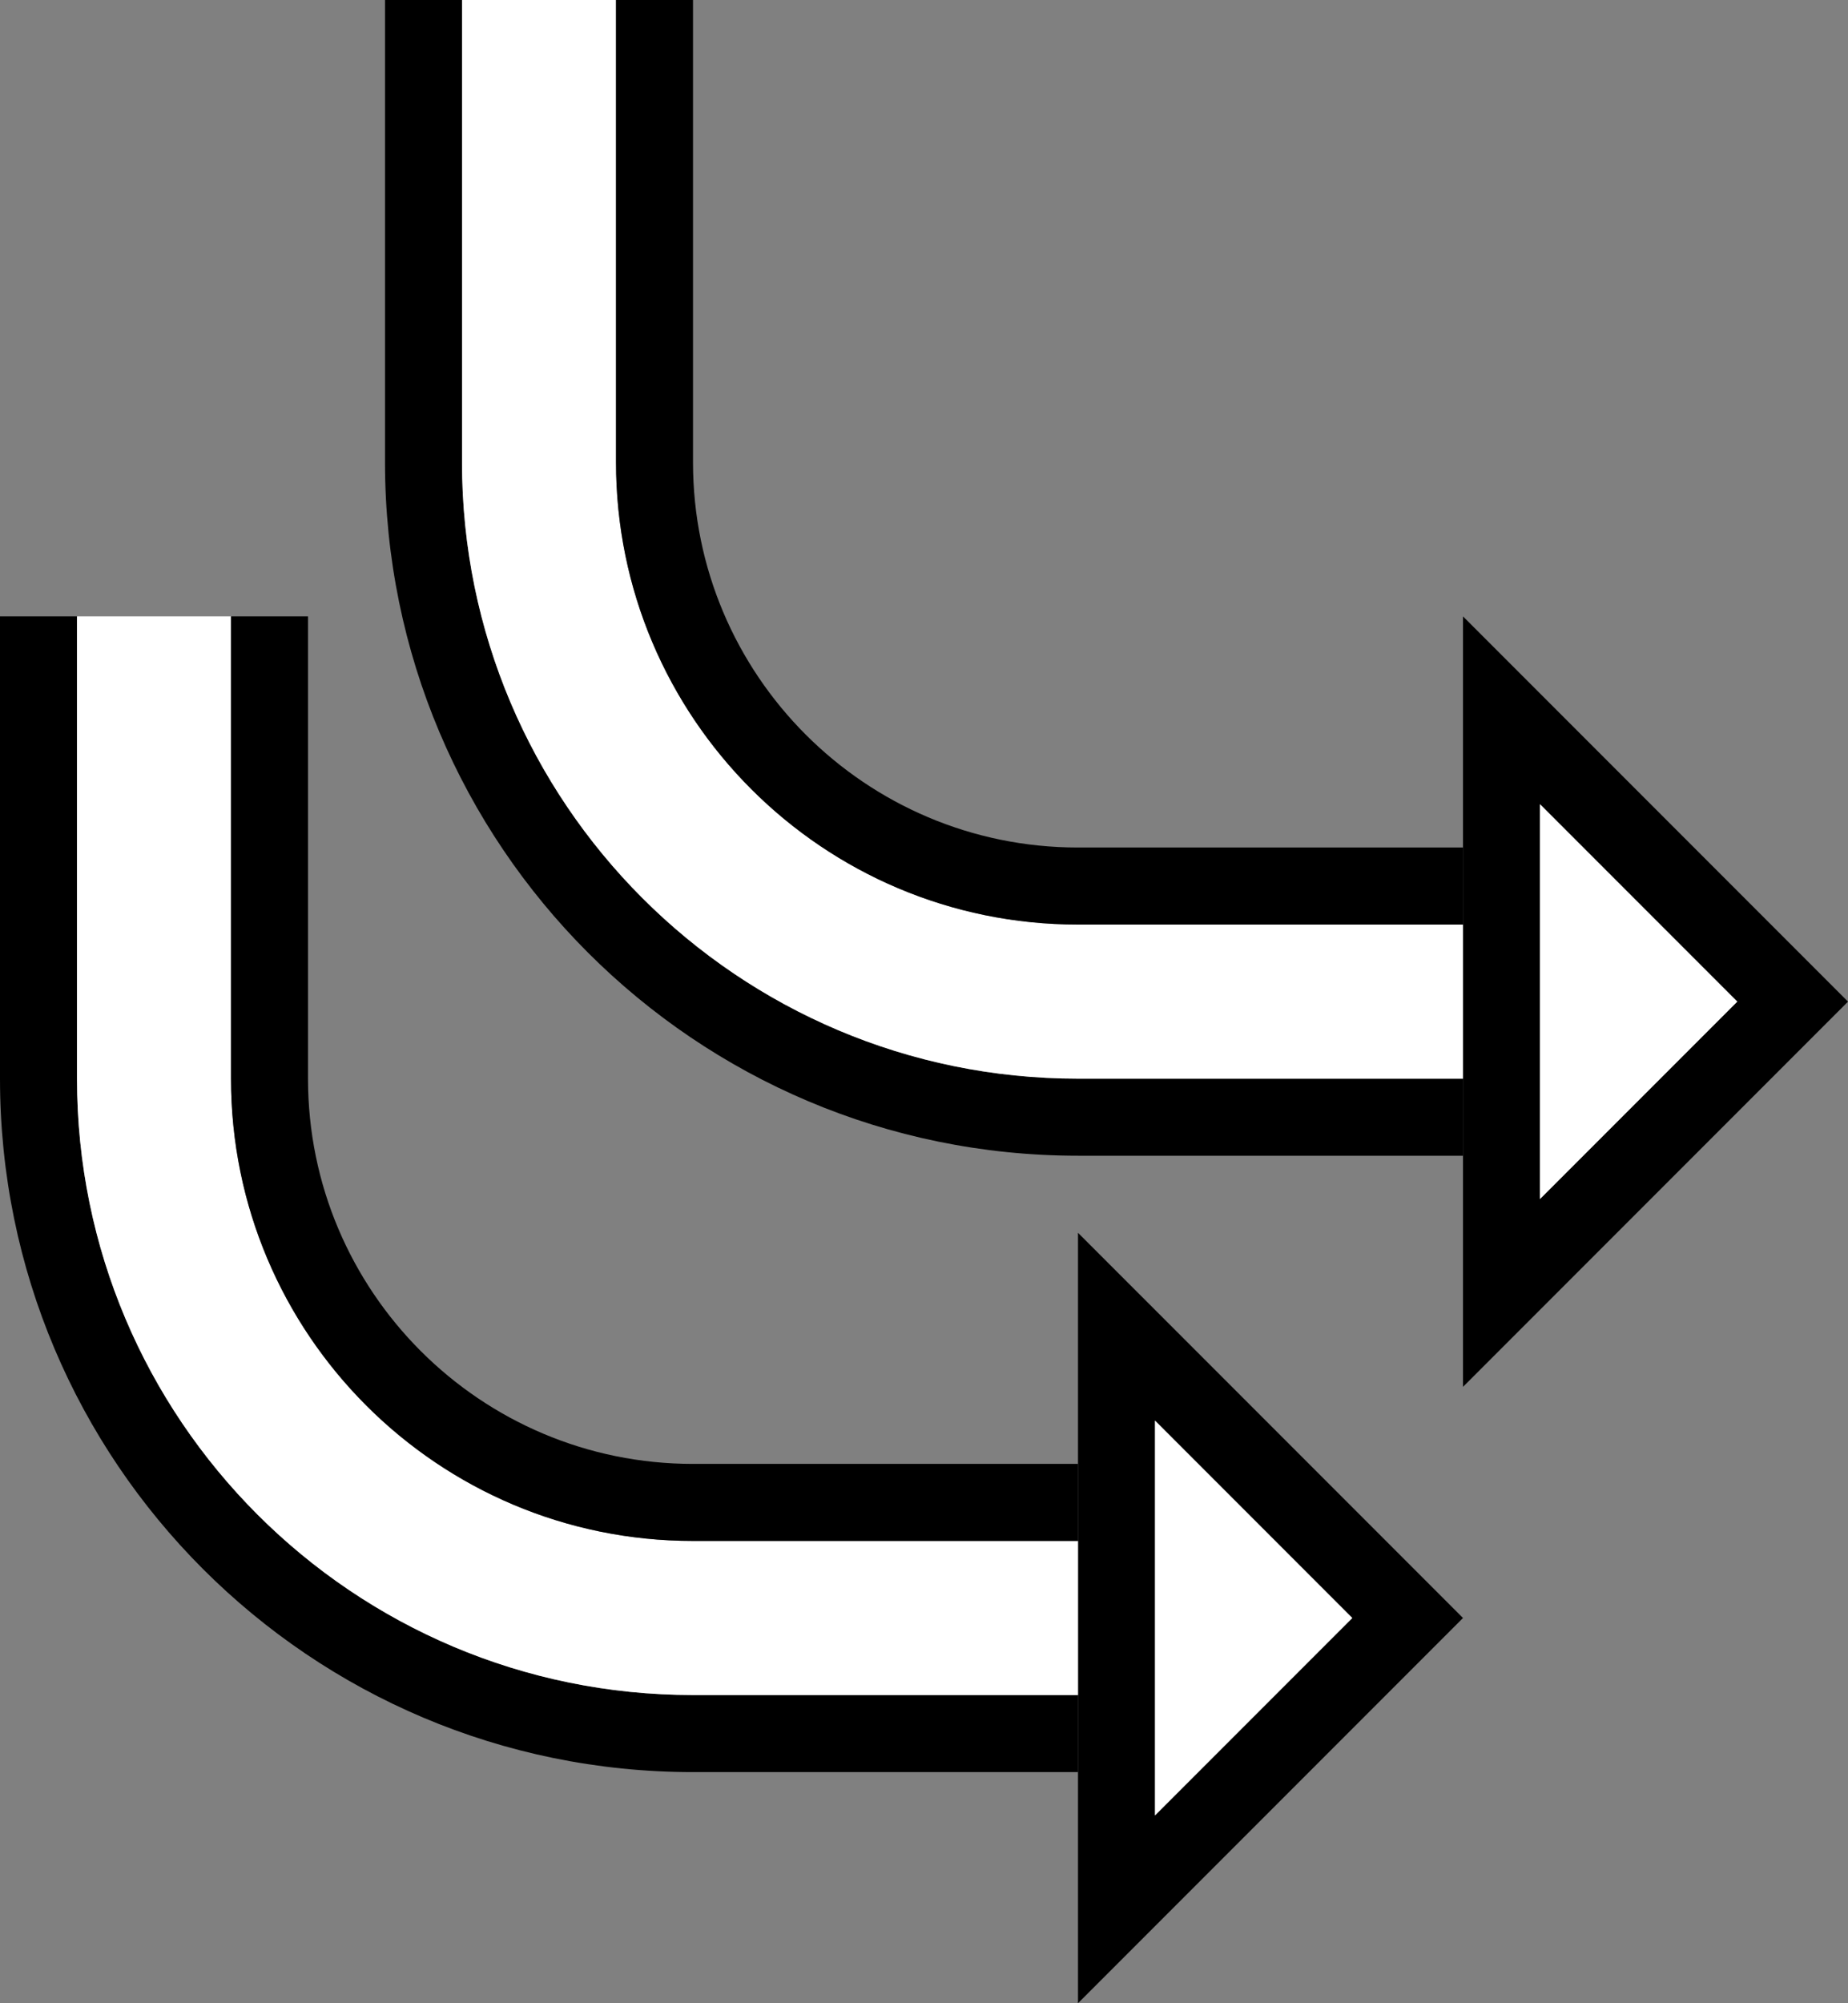 <?xml version="1.0" encoding="UTF-8" standalone="no"?>
<svg
   xmlns:dc="http://purl.org/dc/elements/1.1/"
   xmlns:cc="http://creativecommons.org/ns#"
   xmlns:rdf="http://www.w3.org/1999/02/22-rdf-syntax-ns#"
   xmlns:svg="http://www.w3.org/2000/svg"
   xmlns="http://www.w3.org/2000/svg"
   xmlns:sodipodi="http://sodipodi.sourceforge.net/DTD/sodipodi-0.dtd"
   xmlns:inkscape="http://www.inkscape.org/namespaces/inkscape"
   version="1.0"
   width="24"
   height="26"
   id="svg2"
   inkscape:version="0.47 r22583"
   sodipodi:docname="02-06-009-01-06-16.svg">
  <rect width="100%" height="100%" fill="#808080" stroke="none"/>
  <defs
     id="defs16">
    <inkscape:perspective
       sodipodi:type="inkscape:persp3d"
       inkscape:vp_x="0 : 23 : 1"
       inkscape:vp_y="0 : 1000 : 0"
       inkscape:vp_z="36 : 23 : 1"
       inkscape:persp3d-origin="18 : 15.333333 : 1"
       id="perspective18" />
  </defs>
  <sodipodi:namedview
     pagecolor="#ffffff"
     bordercolor="#666666"
     borderopacity="1"
     objecttolerance="10"
     gridtolerance="10"
     guidetolerance="10"
     inkscape:pageopacity="0"
     inkscape:pageshadow="2"
     inkscape:window-width="964"
     inkscape:window-height="721"
     id="namedview14"
     showgrid="true"
     inkscape:zoom="16.97187"
     inkscape:cx="12"
     inkscape:cy="13"
     inkscape:window-x="365"
     inkscape:window-y="0"
     inkscape:window-maximized="0"
     inkscape:current-layer="svg2"
     showborder="true">
    <inkscape:grid
       type="xygrid"
       id="grid2824"
       empspacing="5"
       visible="true"
       enabled="true"
       snapvisiblegridlinesonly="true" />
  </sodipodi:namedview>
  <path
     style="fill:#000000;fill-opacity:1;stroke:none"
     d="M 14 16 L 14 26 L 19 21 L 14 16 z M 15 18.438 L 17.562 21 L 15 23.562 L 15 18.438 z "
     id="path2964" />
  <path
     style="fill:#000000;fill-opacity:1;stroke:none"
     d="m 9,23 c -4.971,0 -9,-4.029 -9,-9 l 0,-6 1,0 0,6 c 0,4.418 3.582,8 8,8 l 5,0 0,1 -5,0 z"
     id="path2816" />
  <path
     style="fill:#ffffff;fill-opacity:1;stroke:none"
     d="m 9,22 c -4.418,0 -8,-3.582 -8,-8 l 0,-6 2,0 0,6 c 0,3.314 2.686,6 6,6 l 5,0 0,2 -5,0 z"
     id="path2818" />
  <path
     style="fill:#000000;fill-opacity:1;stroke:none"
     d="m 9,20 c -3.314,0 -6,-2.686 -6,-6 l 0,-6 1,0 0,6 c 0,2.761 2.239,5 5,5 l 5,0 0,1 -5,0 z"
     id="path2823" />
  <path
     style="fill:#000000;fill-opacity:1;stroke:none"
     d="M 19 8 L 19 18 L 24 13 L 19 8 z M 20 10.438 L 22.562 13 L 20 15.562 L 20 10.438 z "
     id="path2867" />
  <path
     id="path2869"
     d="m 14,15 c -4.971,0 -9,-4.029 -9,-9 l 0,-6 1,0 0,6 c 0,4.418 3.582,8 8,8 l 5,0 0,1 -5,0 z"
     style="fill:#000000;fill-opacity:1;stroke:none" />
  <path
     id="path2871"
     d="m 14,14 c -4.418,0 -8,-3.582 -8,-8 l 0,-6 2,0 0,6 c 0,3.314 2.686,6 6,6 l 5,0 0,2 -5,0 z"
     style="fill:#ffffff;fill-opacity:1;stroke:none" />
  <path
     id="path2873"
     d="m 14,12 c -3.314,0 -6,-2.686 -6,-6 l 0,-6 1,0 0,6 c 0,2.761 2.239,5 5,5 l 5,0 0,1 -5,0 z"
     style="fill:#000000;fill-opacity:1;stroke:none" />
  <path
     style="fill:#ffffff;fill-opacity:1;stroke:none"
     d="M 15 18.438 L 15 23.562 L 17.562 21 L 15 18.438 z "
     id="path2834" />
  <path
     style="fill:#ffffff;fill-opacity:1;stroke:none"
     d="M 20 10.438 L 20 15.562 L 22.562 13 L 20 10.438 z "
     id="path2836" />
</svg>
